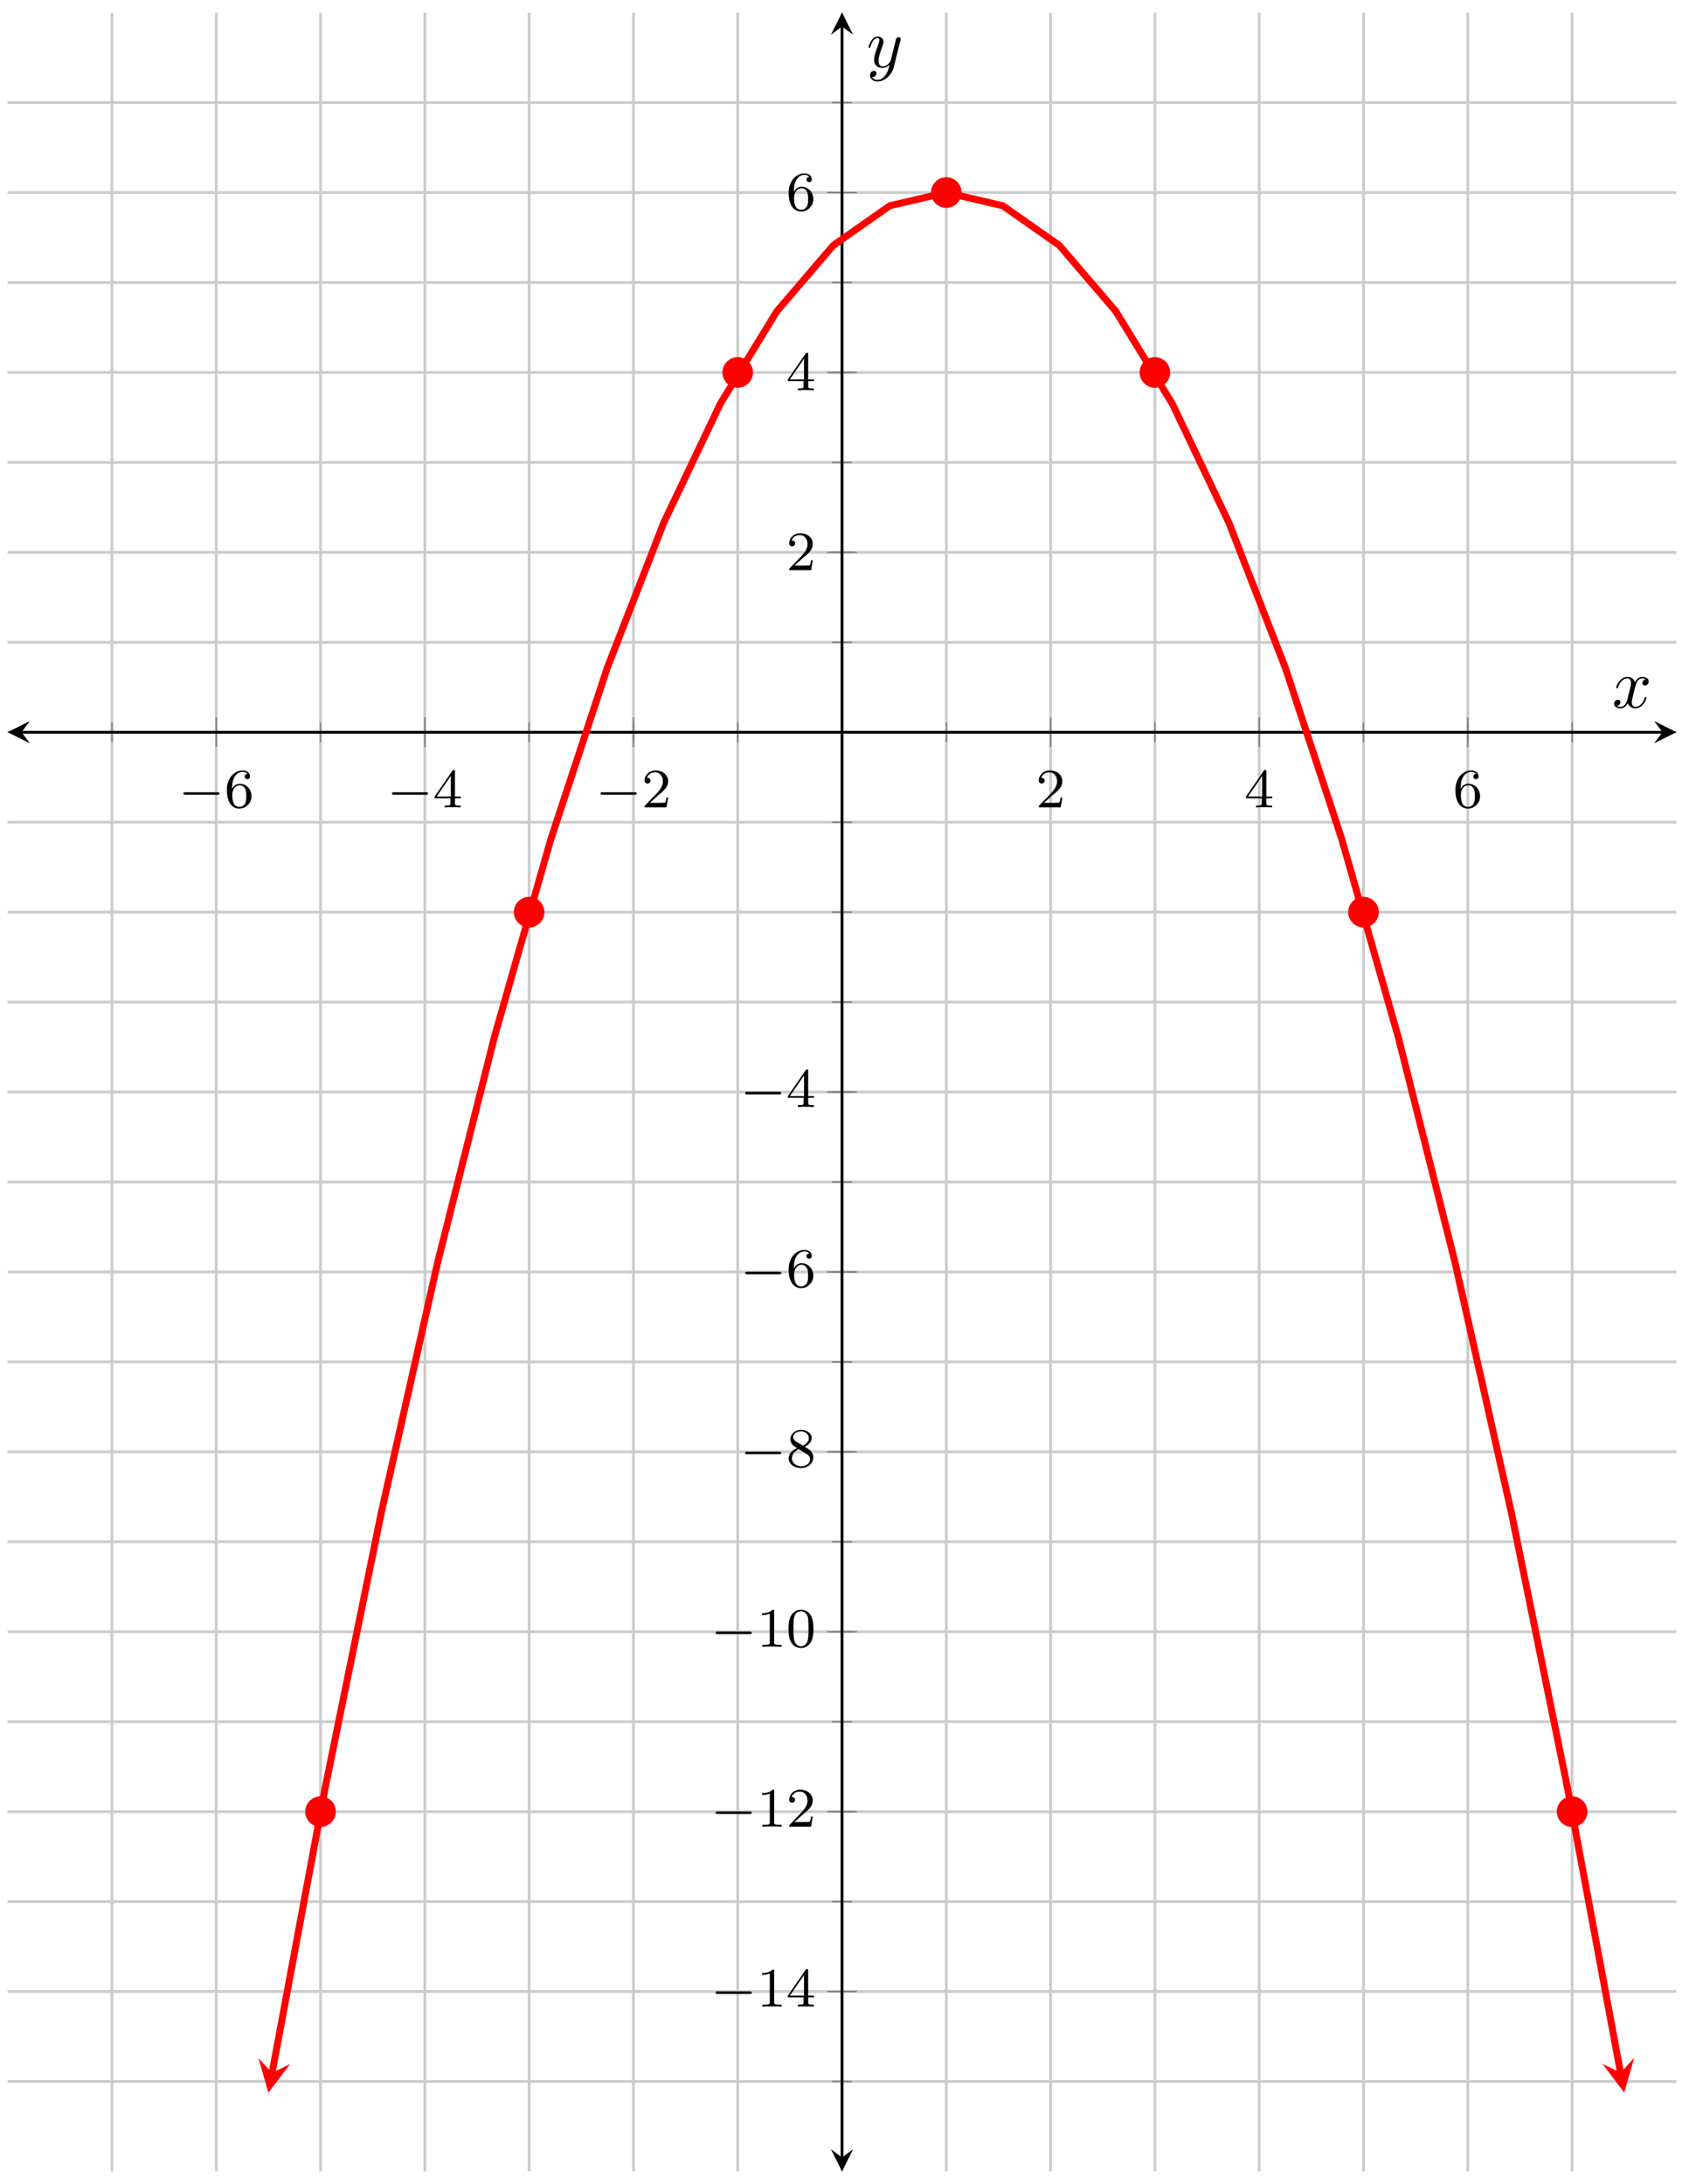 <?xml version="1.0" encoding="UTF-8"?>
<svg xmlns="http://www.w3.org/2000/svg" xmlns:xlink="http://www.w3.org/1999/xlink" width="242pt" height="313pt" viewBox="0 0 242 313" version="1.1">
<defs>
<g>
<symbol overflow="visible" id="glyph0-0">
<path style="stroke:none;" d=""/>
</symbol>
<symbol overflow="visible" id="glyph0-1">
<path style="stroke:none;" d="M 5.562 -1.812 C 5.703 -1.812 5.875 -1.812 5.875 -1.984 C 5.875 -2.172 5.703 -2.172 5.562 -2.172 L 1 -2.172 C 0.875 -2.172 0.703 -2.172 0.703 -1.984 C 0.703 -1.812 0.875 -1.812 1 -1.812 Z M 5.562 -1.812 "/>
</symbol>
<symbol overflow="visible" id="glyph1-0">
<path style="stroke:none;" d=""/>
</symbol>
<symbol overflow="visible" id="glyph1-1">
<path style="stroke:none;" d="M 1.094 -2.641 C 1.094 -3.297 1.156 -3.875 1.438 -4.359 C 1.688 -4.766 2.094 -5.094 2.594 -5.094 C 2.75 -5.094 3.109 -5.062 3.297 -4.797 C 2.938 -4.766 2.906 -4.5 2.906 -4.422 C 2.906 -4.172 3.094 -4.047 3.281 -4.047 C 3.422 -4.047 3.656 -4.125 3.656 -4.438 C 3.656 -4.906 3.297 -5.297 2.578 -5.297 C 1.469 -5.297 0.344 -4.25 0.344 -2.531 C 0.344 -0.359 1.359 0.172 2.125 0.172 C 2.516 0.172 2.922 0.062 3.281 -0.281 C 3.609 -0.594 3.875 -0.922 3.875 -1.625 C 3.875 -2.656 3.078 -3.391 2.203 -3.391 C 1.625 -3.391 1.281 -3.031 1.094 -2.641 Z M 2.125 -0.078 C 1.703 -0.078 1.438 -0.359 1.328 -0.594 C 1.141 -0.953 1.125 -1.484 1.125 -1.797 C 1.125 -2.578 1.547 -3.172 2.172 -3.172 C 2.562 -3.172 2.812 -2.969 2.953 -2.688 C 3.125 -2.391 3.125 -2.031 3.125 -1.625 C 3.125 -1.219 3.125 -0.875 2.969 -0.578 C 2.75 -0.219 2.484 -0.078 2.125 -0.078 Z M 2.125 -0.078 "/>
</symbol>
<symbol overflow="visible" id="glyph1-2">
<path style="stroke:none;" d="M 3.141 -5.156 C 3.141 -5.312 3.141 -5.375 2.969 -5.375 C 2.875 -5.375 2.859 -5.375 2.781 -5.266 L 0.234 -1.562 L 0.234 -1.312 L 2.484 -1.312 L 2.484 -0.641 C 2.484 -0.344 2.469 -0.266 1.844 -0.266 L 1.672 -0.266 L 1.672 0 C 2.344 -0.031 2.359 -0.031 2.812 -0.031 C 3.266 -0.031 3.281 -0.031 3.953 0 L 3.953 -0.266 L 3.781 -0.266 C 3.156 -0.266 3.141 -0.344 3.141 -0.641 L 3.141 -1.312 L 3.984 -1.312 L 3.984 -1.562 L 3.141 -1.562 Z M 2.547 -4.516 L 2.547 -1.562 L 0.516 -1.562 Z M 2.547 -4.516 "/>
</symbol>
<symbol overflow="visible" id="glyph1-3">
<path style="stroke:none;" d="M 2.25 -1.625 C 2.375 -1.75 2.703 -2.016 2.844 -2.125 C 3.328 -2.578 3.797 -3.016 3.797 -3.734 C 3.797 -4.688 3 -5.297 2.016 -5.297 C 1.047 -5.297 0.422 -4.578 0.422 -3.859 C 0.422 -3.469 0.734 -3.422 0.844 -3.422 C 1.016 -3.422 1.266 -3.531 1.266 -3.844 C 1.266 -4.25 0.859 -4.25 0.766 -4.25 C 1 -4.844 1.531 -5.031 1.922 -5.031 C 2.656 -5.031 3.047 -4.406 3.047 -3.734 C 3.047 -2.906 2.469 -2.297 1.516 -1.344 L 0.516 -0.297 C 0.422 -0.219 0.422 -0.203 0.422 0 L 3.562 0 L 3.797 -1.422 L 3.547 -1.422 C 3.531 -1.266 3.469 -0.875 3.375 -0.719 C 3.328 -0.656 2.719 -0.656 2.594 -0.656 L 1.172 -0.656 Z M 2.25 -1.625 "/>
</symbol>
<symbol overflow="visible" id="glyph1-4">
<path style="stroke:none;" d="M 2.5 -5.078 C 2.5 -5.297 2.484 -5.297 2.266 -5.297 C 1.938 -4.984 1.516 -4.797 0.766 -4.797 L 0.766 -4.531 C 0.984 -4.531 1.406 -4.531 1.875 -4.734 L 1.875 -0.656 C 1.875 -0.359 1.844 -0.266 1.094 -0.266 L 0.812 -0.266 L 0.812 0 C 1.141 -0.031 1.828 -0.031 2.188 -0.031 C 2.547 -0.031 3.234 -0.031 3.562 0 L 3.562 -0.266 L 3.281 -0.266 C 2.531 -0.266 2.5 -0.359 2.5 -0.656 Z M 2.5 -5.078 "/>
</symbol>
<symbol overflow="visible" id="glyph1-5">
<path style="stroke:none;" d="M 3.891 -2.547 C 3.891 -3.391 3.812 -3.906 3.547 -4.422 C 3.203 -5.125 2.547 -5.297 2.109 -5.297 C 1.109 -5.297 0.734 -4.547 0.625 -4.328 C 0.344 -3.75 0.328 -2.953 0.328 -2.547 C 0.328 -2.016 0.344 -1.219 0.734 -0.578 C 1.094 0.016 1.688 0.172 2.109 0.172 C 2.5 0.172 3.172 0.047 3.578 -0.734 C 3.875 -1.312 3.891 -2.031 3.891 -2.547 Z M 2.109 -0.062 C 1.844 -0.062 1.297 -0.188 1.125 -1.016 C 1.031 -1.469 1.031 -2.219 1.031 -2.641 C 1.031 -3.188 1.031 -3.75 1.125 -4.188 C 1.297 -5 1.906 -5.078 2.109 -5.078 C 2.375 -5.078 2.938 -4.938 3.094 -4.219 C 3.188 -3.781 3.188 -3.172 3.188 -2.641 C 3.188 -2.172 3.188 -1.453 3.094 -1 C 2.922 -0.172 2.375 -0.062 2.109 -0.062 Z M 2.109 -0.062 "/>
</symbol>
<symbol overflow="visible" id="glyph1-6">
<path style="stroke:none;" d="M 2.641 -2.875 C 3.094 -3.094 3.641 -3.484 3.641 -4.109 C 3.641 -4.875 2.859 -5.297 2.125 -5.297 C 1.281 -5.297 0.594 -4.719 0.594 -3.969 C 0.594 -3.672 0.688 -3.406 0.891 -3.172 C 1.031 -3 1.062 -2.984 1.547 -2.672 C 0.562 -2.234 0.344 -1.656 0.344 -1.219 C 0.344 -0.328 1.234 0.172 2.109 0.172 C 3.078 0.172 3.875 -0.5 3.875 -1.344 C 3.875 -1.844 3.609 -2.172 3.469 -2.312 C 3.344 -2.438 3.328 -2.453 2.641 -2.875 Z M 1.406 -3.625 C 1.172 -3.766 0.984 -4 0.984 -4.266 C 0.984 -4.766 1.531 -5.094 2.109 -5.094 C 2.719 -5.094 3.234 -4.672 3.234 -4.109 C 3.234 -3.656 2.875 -3.266 2.406 -3.031 Z M 1.797 -2.531 C 1.828 -2.516 2.734 -1.953 2.875 -1.875 C 3 -1.797 3.422 -1.547 3.422 -1.062 C 3.422 -0.453 2.766 -0.078 2.125 -0.078 C 1.406 -0.078 0.812 -0.562 0.812 -1.219 C 0.812 -1.812 1.25 -2.281 1.797 -2.531 Z M 1.797 -2.531 "/>
</symbol>
<symbol overflow="visible" id="glyph2-0">
<path style="stroke:none;" d=""/>
</symbol>
<symbol overflow="visible" id="glyph2-1">
<path style="stroke:none;" d="M 3.328 -3.016 C 3.391 -3.266 3.625 -4.188 4.312 -4.188 C 4.359 -4.188 4.609 -4.188 4.812 -4.062 C 4.531 -4 4.344 -3.766 4.344 -3.516 C 4.344 -3.359 4.453 -3.172 4.719 -3.172 C 4.938 -3.172 5.25 -3.344 5.25 -3.75 C 5.25 -4.266 4.672 -4.406 4.328 -4.406 C 3.75 -4.406 3.406 -3.875 3.281 -3.656 C 3.031 -4.312 2.5 -4.406 2.203 -4.406 C 1.172 -4.406 0.594 -3.125 0.594 -2.875 C 0.594 -2.766 0.703 -2.766 0.719 -2.766 C 0.797 -2.766 0.828 -2.797 0.844 -2.875 C 1.188 -3.938 1.844 -4.188 2.188 -4.188 C 2.375 -4.188 2.719 -4.094 2.719 -3.516 C 2.719 -3.203 2.547 -2.547 2.188 -1.141 C 2.031 -0.531 1.672 -0.109 1.234 -0.109 C 1.172 -0.109 0.953 -0.109 0.734 -0.234 C 0.984 -0.297 1.203 -0.5 1.203 -0.781 C 1.203 -1.047 0.984 -1.125 0.844 -1.125 C 0.531 -1.125 0.297 -0.875 0.297 -0.547 C 0.297 -0.094 0.781 0.109 1.219 0.109 C 1.891 0.109 2.25 -0.594 2.266 -0.641 C 2.391 -0.281 2.75 0.109 3.344 0.109 C 4.375 0.109 4.938 -1.172 4.938 -1.422 C 4.938 -1.531 4.859 -1.531 4.828 -1.531 C 4.734 -1.531 4.719 -1.484 4.688 -1.422 C 4.359 -0.344 3.688 -0.109 3.375 -0.109 C 2.984 -0.109 2.828 -0.422 2.828 -0.766 C 2.828 -0.984 2.875 -1.203 2.984 -1.641 Z M 3.328 -3.016 "/>
</symbol>
<symbol overflow="visible" id="glyph2-2">
<path style="stroke:none;" d="M 4.844 -3.797 C 4.891 -3.938 4.891 -3.953 4.891 -4.031 C 4.891 -4.203 4.75 -4.297 4.594 -4.297 C 4.5 -4.297 4.344 -4.234 4.25 -4.094 C 4.234 -4.031 4.141 -3.734 4.109 -3.547 C 4.031 -3.297 3.969 -3.016 3.906 -2.75 L 3.453 -0.953 C 3.422 -0.812 2.984 -0.109 2.328 -0.109 C 1.828 -0.109 1.719 -0.547 1.719 -0.922 C 1.719 -1.375 1.891 -2 2.219 -2.875 C 2.375 -3.281 2.422 -3.391 2.422 -3.594 C 2.422 -4.031 2.109 -4.406 1.609 -4.406 C 0.656 -4.406 0.297 -2.953 0.297 -2.875 C 0.297 -2.766 0.391 -2.766 0.406 -2.766 C 0.516 -2.766 0.516 -2.797 0.562 -2.953 C 0.844 -3.891 1.234 -4.188 1.578 -4.188 C 1.656 -4.188 1.828 -4.188 1.828 -3.875 C 1.828 -3.625 1.719 -3.359 1.656 -3.172 C 1.25 -2.109 1.078 -1.547 1.078 -1.078 C 1.078 -0.188 1.703 0.109 2.297 0.109 C 2.688 0.109 3.016 -0.062 3.297 -0.344 C 3.172 0.172 3.047 0.672 2.656 1.203 C 2.391 1.531 2.016 1.828 1.562 1.828 C 1.422 1.828 0.969 1.797 0.797 1.406 C 0.953 1.406 1.094 1.406 1.219 1.281 C 1.328 1.203 1.422 1.062 1.422 0.875 C 1.422 0.562 1.156 0.531 1.062 0.531 C 0.828 0.531 0.5 0.688 0.5 1.172 C 0.5 1.672 0.938 2.047 1.562 2.047 C 2.578 2.047 3.609 1.141 3.891 0.016 Z M 4.844 -3.797 "/>
</symbol>
</g>
<clipPath id="clip1">
  <path d="M 24 13 L 240.191 13 L 240.191 311.152 L 24 311.152 Z M 24 13 "/>
</clipPath>
</defs>
<g id="surface1">
<path style="fill:none;stroke-width:0.399;stroke-linecap:butt;stroke-linejoin:miter;stroke:rgb(79.999%,79.999%,79.999%);stroke-opacity:1;stroke-miterlimit:10;" d="M 14.943 0 L 14.943 309.341 M 29.888 0 L 29.888 309.341 M 44.83 0 L 44.83 309.341 M 59.775 0 L 59.775 309.341 M 74.716 0 L 74.716 309.341 M 89.662 0 L 89.662 309.341 M 104.603 0 L 104.603 309.341 M 119.549 0 L 119.549 309.341 M 134.494 0 L 134.494 309.341 M 149.435 0 L 149.435 309.341 M 164.381 0 L 164.381 309.341 M 179.322 0 L 179.322 309.341 M 194.267 0 L 194.267 309.341 M 209.209 0 L 209.209 309.341 M 224.154 0 L 224.154 309.341 " transform="matrix(1,0,0,-1,1.096,311.153)"/>
<path style="fill:none;stroke-width:0.399;stroke-linecap:butt;stroke-linejoin:miter;stroke:rgb(79.999%,79.999%,79.999%);stroke-opacity:1;stroke-miterlimit:10;" d="M 0.002 12.89 L 239.095 12.89 M 0.002 25.78 L 239.095 25.78 M 0.002 38.666 L 239.095 38.666 M 0.002 51.556 L 239.095 51.556 M 0.002 64.446 L 239.095 64.446 M 0.002 77.336 L 239.095 77.336 M 0.002 90.225 L 239.095 90.225 M 0.002 103.111 L 239.095 103.111 M 0.002 116.001 L 239.095 116.001 M 0.002 128.891 L 239.095 128.891 M 0.002 141.781 L 239.095 141.781 M 0.002 154.671 L 239.095 154.671 M 0.002 167.561 L 239.095 167.561 M 0.002 180.447 L 239.095 180.447 M 0.002 193.336 L 239.095 193.336 M 0.002 206.226 L 239.095 206.226 M 0.002 219.116 L 239.095 219.116 M 0.002 232.006 L 239.095 232.006 M 0.002 244.892 L 239.095 244.892 M 0.002 257.782 L 239.095 257.782 M 0.002 270.672 L 239.095 270.672 M 0.002 283.561 L 239.095 283.561 M 0.002 296.451 L 239.095 296.451 " transform="matrix(1,0,0,-1,1.096,311.153)"/>
<path style="fill:none;stroke-width:0.199;stroke-linecap:butt;stroke-linejoin:miter;stroke:rgb(50%,50%,50%);stroke-opacity:1;stroke-miterlimit:10;" d="M 14.943 204.808 L 14.943 207.644 M 29.888 204.808 L 29.888 207.644 M 44.83 204.808 L 44.83 207.644 M 59.775 204.808 L 59.775 207.644 M 74.716 204.808 L 74.716 207.644 M 89.662 204.808 L 89.662 207.644 M 104.603 204.808 L 104.603 207.644 M 119.549 204.808 L 119.549 207.644 M 134.494 204.808 L 134.494 207.644 M 149.435 204.808 L 149.435 207.644 M 164.381 204.808 L 164.381 207.644 M 179.322 204.808 L 179.322 207.644 M 194.267 204.808 L 194.267 207.644 M 209.209 204.808 L 209.209 207.644 M 224.154 204.808 L 224.154 207.644 " transform="matrix(1,0,0,-1,1.096,311.153)"/>
<path style="fill:none;stroke-width:0.199;stroke-linecap:butt;stroke-linejoin:miter;stroke:rgb(50%,50%,50%);stroke-opacity:1;stroke-miterlimit:10;" d="M 29.888 204.101 L 29.888 208.351 M 59.775 204.101 L 59.775 208.351 M 89.662 204.101 L 89.662 208.351 M 149.435 204.101 L 149.435 208.351 M 179.322 204.101 L 179.322 208.351 M 209.209 204.101 L 209.209 208.351 " transform="matrix(1,0,0,-1,1.096,311.153)"/>
<path style="fill:none;stroke-width:0.199;stroke-linecap:butt;stroke-linejoin:miter;stroke:rgb(50%,50%,50%);stroke-opacity:1;stroke-miterlimit:10;" d="M 118.131 12.89 L 120.966 12.89 M 118.131 25.78 L 120.966 25.78 M 118.131 38.666 L 120.966 38.666 M 118.131 51.556 L 120.966 51.556 M 118.131 64.446 L 120.966 64.446 M 118.131 77.336 L 120.966 77.336 M 118.131 90.225 L 120.966 90.225 M 118.131 103.111 L 120.966 103.111 M 118.131 116.001 L 120.966 116.001 M 118.131 128.891 L 120.966 128.891 M 118.131 141.781 L 120.966 141.781 M 118.131 154.671 L 120.966 154.671 M 118.131 167.561 L 120.966 167.561 M 118.131 180.447 L 120.966 180.447 M 118.131 193.336 L 120.966 193.336 M 118.131 206.226 L 120.966 206.226 M 118.131 219.116 L 120.966 219.116 M 118.131 232.006 L 120.966 232.006 M 118.131 244.892 L 120.966 244.892 M 118.131 257.782 L 120.966 257.782 M 118.131 270.672 L 120.966 270.672 M 118.131 283.561 L 120.966 283.561 M 118.131 296.451 L 120.966 296.451 " transform="matrix(1,0,0,-1,1.096,311.153)"/>
<path style="fill:none;stroke-width:0.199;stroke-linecap:butt;stroke-linejoin:miter;stroke:rgb(50%,50%,50%);stroke-opacity:1;stroke-miterlimit:10;" d="M 117.424 25.78 L 121.674 25.78 M 117.424 51.556 L 121.674 51.556 M 117.424 77.336 L 121.674 77.336 M 117.424 103.111 L 121.674 103.111 M 117.424 128.891 L 121.674 128.891 M 117.424 154.671 L 121.674 154.671 M 117.424 232.006 L 121.674 232.006 M 117.424 257.782 L 121.674 257.782 M 117.424 283.561 L 121.674 283.561 " transform="matrix(1,0,0,-1,1.096,311.153)"/>
<path style="fill:none;stroke-width:0.399;stroke-linecap:butt;stroke-linejoin:miter;stroke:rgb(0%,0%,0%);stroke-opacity:1;stroke-miterlimit:10;" d="M 1.994 206.226 L 237.103 206.226 " transform="matrix(1,0,0,-1,1.096,311.153)"/>
<path style=" stroke:none;fill-rule:nonzero;fill:rgb(0%,0%,0%);fill-opacity:1;" d="M 1.098 104.914 L 4.285 106.508 L 3.09 104.914 L 4.285 103.32 "/>
<path style=" stroke:none;fill-rule:nonzero;fill:rgb(0%,0%,0%);fill-opacity:1;" d="M 240.191 104.914 L 237.004 103.32 L 238.199 104.914 L 237.004 106.508 "/>
<path style="fill:none;stroke-width:0.399;stroke-linecap:butt;stroke-linejoin:miter;stroke:rgb(0%,0%,0%);stroke-opacity:1;stroke-miterlimit:10;" d="M 119.549 1.992 L 119.549 307.345 " transform="matrix(1,0,0,-1,1.096,311.153)"/>
<path style=" stroke:none;fill-rule:nonzero;fill:rgb(0%,0%,0%);fill-opacity:1;" d="M 120.645 311.152 L 122.238 307.965 L 120.645 309.16 L 119.051 307.965 "/>
<path style=" stroke:none;fill-rule:nonzero;fill:rgb(0%,0%,0%);fill-opacity:1;" d="M 120.645 1.793 L 119.051 4.984 L 120.645 3.789 L 122.238 4.984 "/>
<g style="fill:rgb(0%,0%,0%);fill-opacity:1;">
  <use xlink:href="#glyph0-1" x="25.573" y="115.697"/>
</g>
<g style="fill:rgb(0%,0%,0%);fill-opacity:1;">
  <use xlink:href="#glyph1-1" x="32.16" y="115.697"/>
</g>
<g style="fill:rgb(0%,0%,0%);fill-opacity:1;">
  <use xlink:href="#glyph0-1" x="55.46" y="115.697"/>
</g>
<g style="fill:rgb(0%,0%,0%);fill-opacity:1;">
  <use xlink:href="#glyph1-2" x="62.047" y="115.697"/>
</g>
<g style="fill:rgb(0%,0%,0%);fill-opacity:1;">
  <use xlink:href="#glyph0-1" x="85.347" y="115.697"/>
</g>
<g style="fill:rgb(0%,0%,0%);fill-opacity:1;">
  <use xlink:href="#glyph1-3" x="91.934" y="115.697"/>
</g>
<g style="fill:rgb(0%,0%,0%);fill-opacity:1;">
  <use xlink:href="#glyph1-3" x="148.414" y="115.697"/>
</g>
<g style="fill:rgb(0%,0%,0%);fill-opacity:1;">
  <use xlink:href="#glyph1-2" x="178.301" y="115.697"/>
</g>
<g style="fill:rgb(0%,0%,0%);fill-opacity:1;">
  <use xlink:href="#glyph1-1" x="208.189" y="115.697"/>
</g>
<g style="fill:rgb(0%,0%,0%);fill-opacity:1;">
  <use xlink:href="#glyph0-1" x="101.834" y="287.526"/>
</g>
<g style="fill:rgb(0%,0%,0%);fill-opacity:1;">
  <use xlink:href="#glyph1-4" x="108.421" y="287.526"/>
  <use xlink:href="#glyph1-2" x="112.653" y="287.526"/>
</g>
<g style="fill:rgb(0%,0%,0%);fill-opacity:1;">
  <use xlink:href="#glyph0-1" x="101.834" y="261.746"/>
</g>
<g style="fill:rgb(0%,0%,0%);fill-opacity:1;">
  <use xlink:href="#glyph1-4" x="108.421" y="261.746"/>
  <use xlink:href="#glyph1-3" x="112.653" y="261.746"/>
</g>
<g style="fill:rgb(0%,0%,0%);fill-opacity:1;">
  <use xlink:href="#glyph0-1" x="101.834" y="235.966"/>
</g>
<g style="fill:rgb(0%,0%,0%);fill-opacity:1;">
  <use xlink:href="#glyph1-4" x="108.421" y="235.966"/>
  <use xlink:href="#glyph1-5" x="112.653" y="235.966"/>
</g>
<g style="fill:rgb(0%,0%,0%);fill-opacity:1;">
  <use xlink:href="#glyph0-1" x="106.069" y="210.187"/>
</g>
<g style="fill:rgb(0%,0%,0%);fill-opacity:1;">
  <use xlink:href="#glyph1-6" x="112.656" y="210.187"/>
</g>
<g style="fill:rgb(0%,0%,0%);fill-opacity:1;">
  <use xlink:href="#glyph0-1" x="106.069" y="184.407"/>
</g>
<g style="fill:rgb(0%,0%,0%);fill-opacity:1;">
  <use xlink:href="#glyph1-1" x="112.656" y="184.407"/>
</g>
<g style="fill:rgb(0%,0%,0%);fill-opacity:1;">
  <use xlink:href="#glyph0-1" x="106.069" y="158.627"/>
</g>
<g style="fill:rgb(0%,0%,0%);fill-opacity:1;">
  <use xlink:href="#glyph1-2" x="112.656" y="158.627"/>
</g>
<g style="fill:rgb(0%,0%,0%);fill-opacity:1;">
  <use xlink:href="#glyph1-3" x="112.655" y="81.702"/>
</g>
<g style="fill:rgb(0%,0%,0%);fill-opacity:1;">
  <use xlink:href="#glyph1-2" x="112.655" y="55.922"/>
</g>
<g style="fill:rgb(0%,0%,0%);fill-opacity:1;">
  <use xlink:href="#glyph1-1" x="112.655" y="30.143"/>
</g>
<g clip-path="url(#clip1)" clip-rule="nonzero">
<path style="fill:none;stroke-width:0.996;stroke-linecap:butt;stroke-linejoin:miter;stroke:rgb(100%,0%,0%);stroke-opacity:1;stroke-miterlimit:10;" d="M 37.888 14.117 L 45.455 54.767 L 53.549 94.475 L 61.642 130.399 L 69.736 162.545 L 77.83 190.907 L 85.924 215.487 L 94.017 236.287 L 102.115 253.305 L 110.209 266.543 L 118.302 275.996 L 126.396 281.671 L 134.49 283.561 L 142.584 281.671 L 150.677 275.999 L 158.775 266.547 L 166.869 253.309 L 174.963 236.295 L 183.056 215.495 L 191.15 190.915 L 199.244 162.553 L 207.341 130.411 L 215.435 94.487 L 223.529 54.778 L 231.095 14.132 " transform="matrix(1,0,0,-1,1.096,311.153)"/>
</g>
<path style=" stroke:none;fill-rule:nonzero;fill:rgb(100%,0%,0%);fill-opacity:1;" d="M 38.453 299.875 L 41.574 295.754 L 38.984 297.035 L 37.027 294.906 "/>
<path style=" stroke:none;fill-rule:nonzero;fill:rgb(100%,0%,0%);fill-opacity:1;" d="M 232.719 299.859 L 234.145 294.895 L 232.191 297.02 L 229.602 295.738 "/>
<path style="fill-rule:nonzero;fill:rgb(100%,0%,0%);fill-opacity:1;stroke-width:0.399;stroke-linecap:butt;stroke-linejoin:miter;stroke:rgb(100%,0%,0%);stroke-opacity:1;stroke-miterlimit:10;" d="M 46.822 51.556 C 46.822 52.657 45.931 53.548 44.83 53.548 C 43.728 53.548 42.838 52.657 42.838 51.556 C 42.838 50.454 43.728 49.564 44.83 49.564 C 45.931 49.564 46.822 50.454 46.822 51.556 Z M 46.822 51.556 " transform="matrix(1,0,0,-1,1.096,311.153)"/>
<path style="fill-rule:nonzero;fill:rgb(100%,0%,0%);fill-opacity:1;stroke-width:0.399;stroke-linecap:butt;stroke-linejoin:miter;stroke:rgb(100%,0%,0%);stroke-opacity:1;stroke-miterlimit:10;" d="M 76.709 180.447 C 76.709 181.548 75.818 182.443 74.716 182.443 C 73.619 182.443 72.724 181.548 72.724 180.447 C 72.724 179.349 73.619 178.455 74.716 178.455 C 75.818 178.455 76.709 179.349 76.709 180.447 Z M 76.709 180.447 " transform="matrix(1,0,0,-1,1.096,311.153)"/>
<path style="fill-rule:nonzero;fill:rgb(100%,0%,0%);fill-opacity:1;stroke-width:0.399;stroke-linecap:butt;stroke-linejoin:miter;stroke:rgb(100%,0%,0%);stroke-opacity:1;stroke-miterlimit:10;" d="M 106.599 257.782 C 106.599 258.883 105.705 259.774 104.603 259.774 C 103.506 259.774 102.611 258.883 102.611 257.782 C 102.611 256.684 103.506 255.79 104.603 255.79 C 105.705 255.79 106.599 256.684 106.599 257.782 Z M 106.599 257.782 " transform="matrix(1,0,0,-1,1.096,311.153)"/>
<path style="fill-rule:nonzero;fill:rgb(100%,0%,0%);fill-opacity:1;stroke-width:0.399;stroke-linecap:butt;stroke-linejoin:miter;stroke:rgb(100%,0%,0%);stroke-opacity:1;stroke-miterlimit:10;" d="M 136.486 283.561 C 136.486 284.663 135.591 285.554 134.494 285.554 C 133.392 285.554 132.498 284.663 132.498 283.561 C 132.498 282.46 133.392 281.569 134.494 281.569 C 135.591 281.569 136.486 282.46 136.486 283.561 Z M 136.486 283.561 " transform="matrix(1,0,0,-1,1.096,311.153)"/>
<path style="fill-rule:nonzero;fill:rgb(100%,0%,0%);fill-opacity:1;stroke-width:0.399;stroke-linecap:butt;stroke-linejoin:miter;stroke:rgb(100%,0%,0%);stroke-opacity:1;stroke-miterlimit:10;" d="M 166.373 257.782 C 166.373 258.883 165.478 259.774 164.381 259.774 C 163.279 259.774 162.388 258.883 162.388 257.782 C 162.388 256.684 163.279 255.79 164.381 255.79 C 165.478 255.79 166.373 256.684 166.373 257.782 Z M 166.373 257.782 " transform="matrix(1,0,0,-1,1.096,311.153)"/>
<path style="fill-rule:nonzero;fill:rgb(100%,0%,0%);fill-opacity:1;stroke-width:0.399;stroke-linecap:butt;stroke-linejoin:miter;stroke:rgb(100%,0%,0%);stroke-opacity:1;stroke-miterlimit:10;" d="M 196.259 180.447 C 196.259 181.548 195.365 182.443 194.267 182.443 C 193.166 182.443 192.275 181.548 192.275 180.447 C 192.275 179.349 193.166 178.455 194.267 178.455 C 195.365 178.455 196.259 179.349 196.259 180.447 Z M 196.259 180.447 " transform="matrix(1,0,0,-1,1.096,311.153)"/>
<path style="fill-rule:nonzero;fill:rgb(100%,0%,0%);fill-opacity:1;stroke-width:0.399;stroke-linecap:butt;stroke-linejoin:miter;stroke:rgb(100%,0%,0%);stroke-opacity:1;stroke-miterlimit:10;" d="M 226.146 51.556 C 226.146 52.657 225.256 53.548 224.154 53.548 C 223.052 53.548 222.162 52.657 222.162 51.556 C 222.162 50.454 223.052 49.564 224.154 49.564 C 225.256 49.564 226.146 50.454 226.146 51.556 Z M 226.146 51.556 " transform="matrix(1,0,0,-1,1.096,311.153)"/>
<g style="fill:rgb(0%,0%,0%);fill-opacity:1;">
  <use xlink:href="#glyph2-1" x="230.975" y="101.397"/>
</g>
<g style="fill:rgb(0%,0%,0%);fill-opacity:1;">
  <use xlink:href="#glyph2-2" x="124.162" y="9.629"/>
</g>
</g>
</svg>
